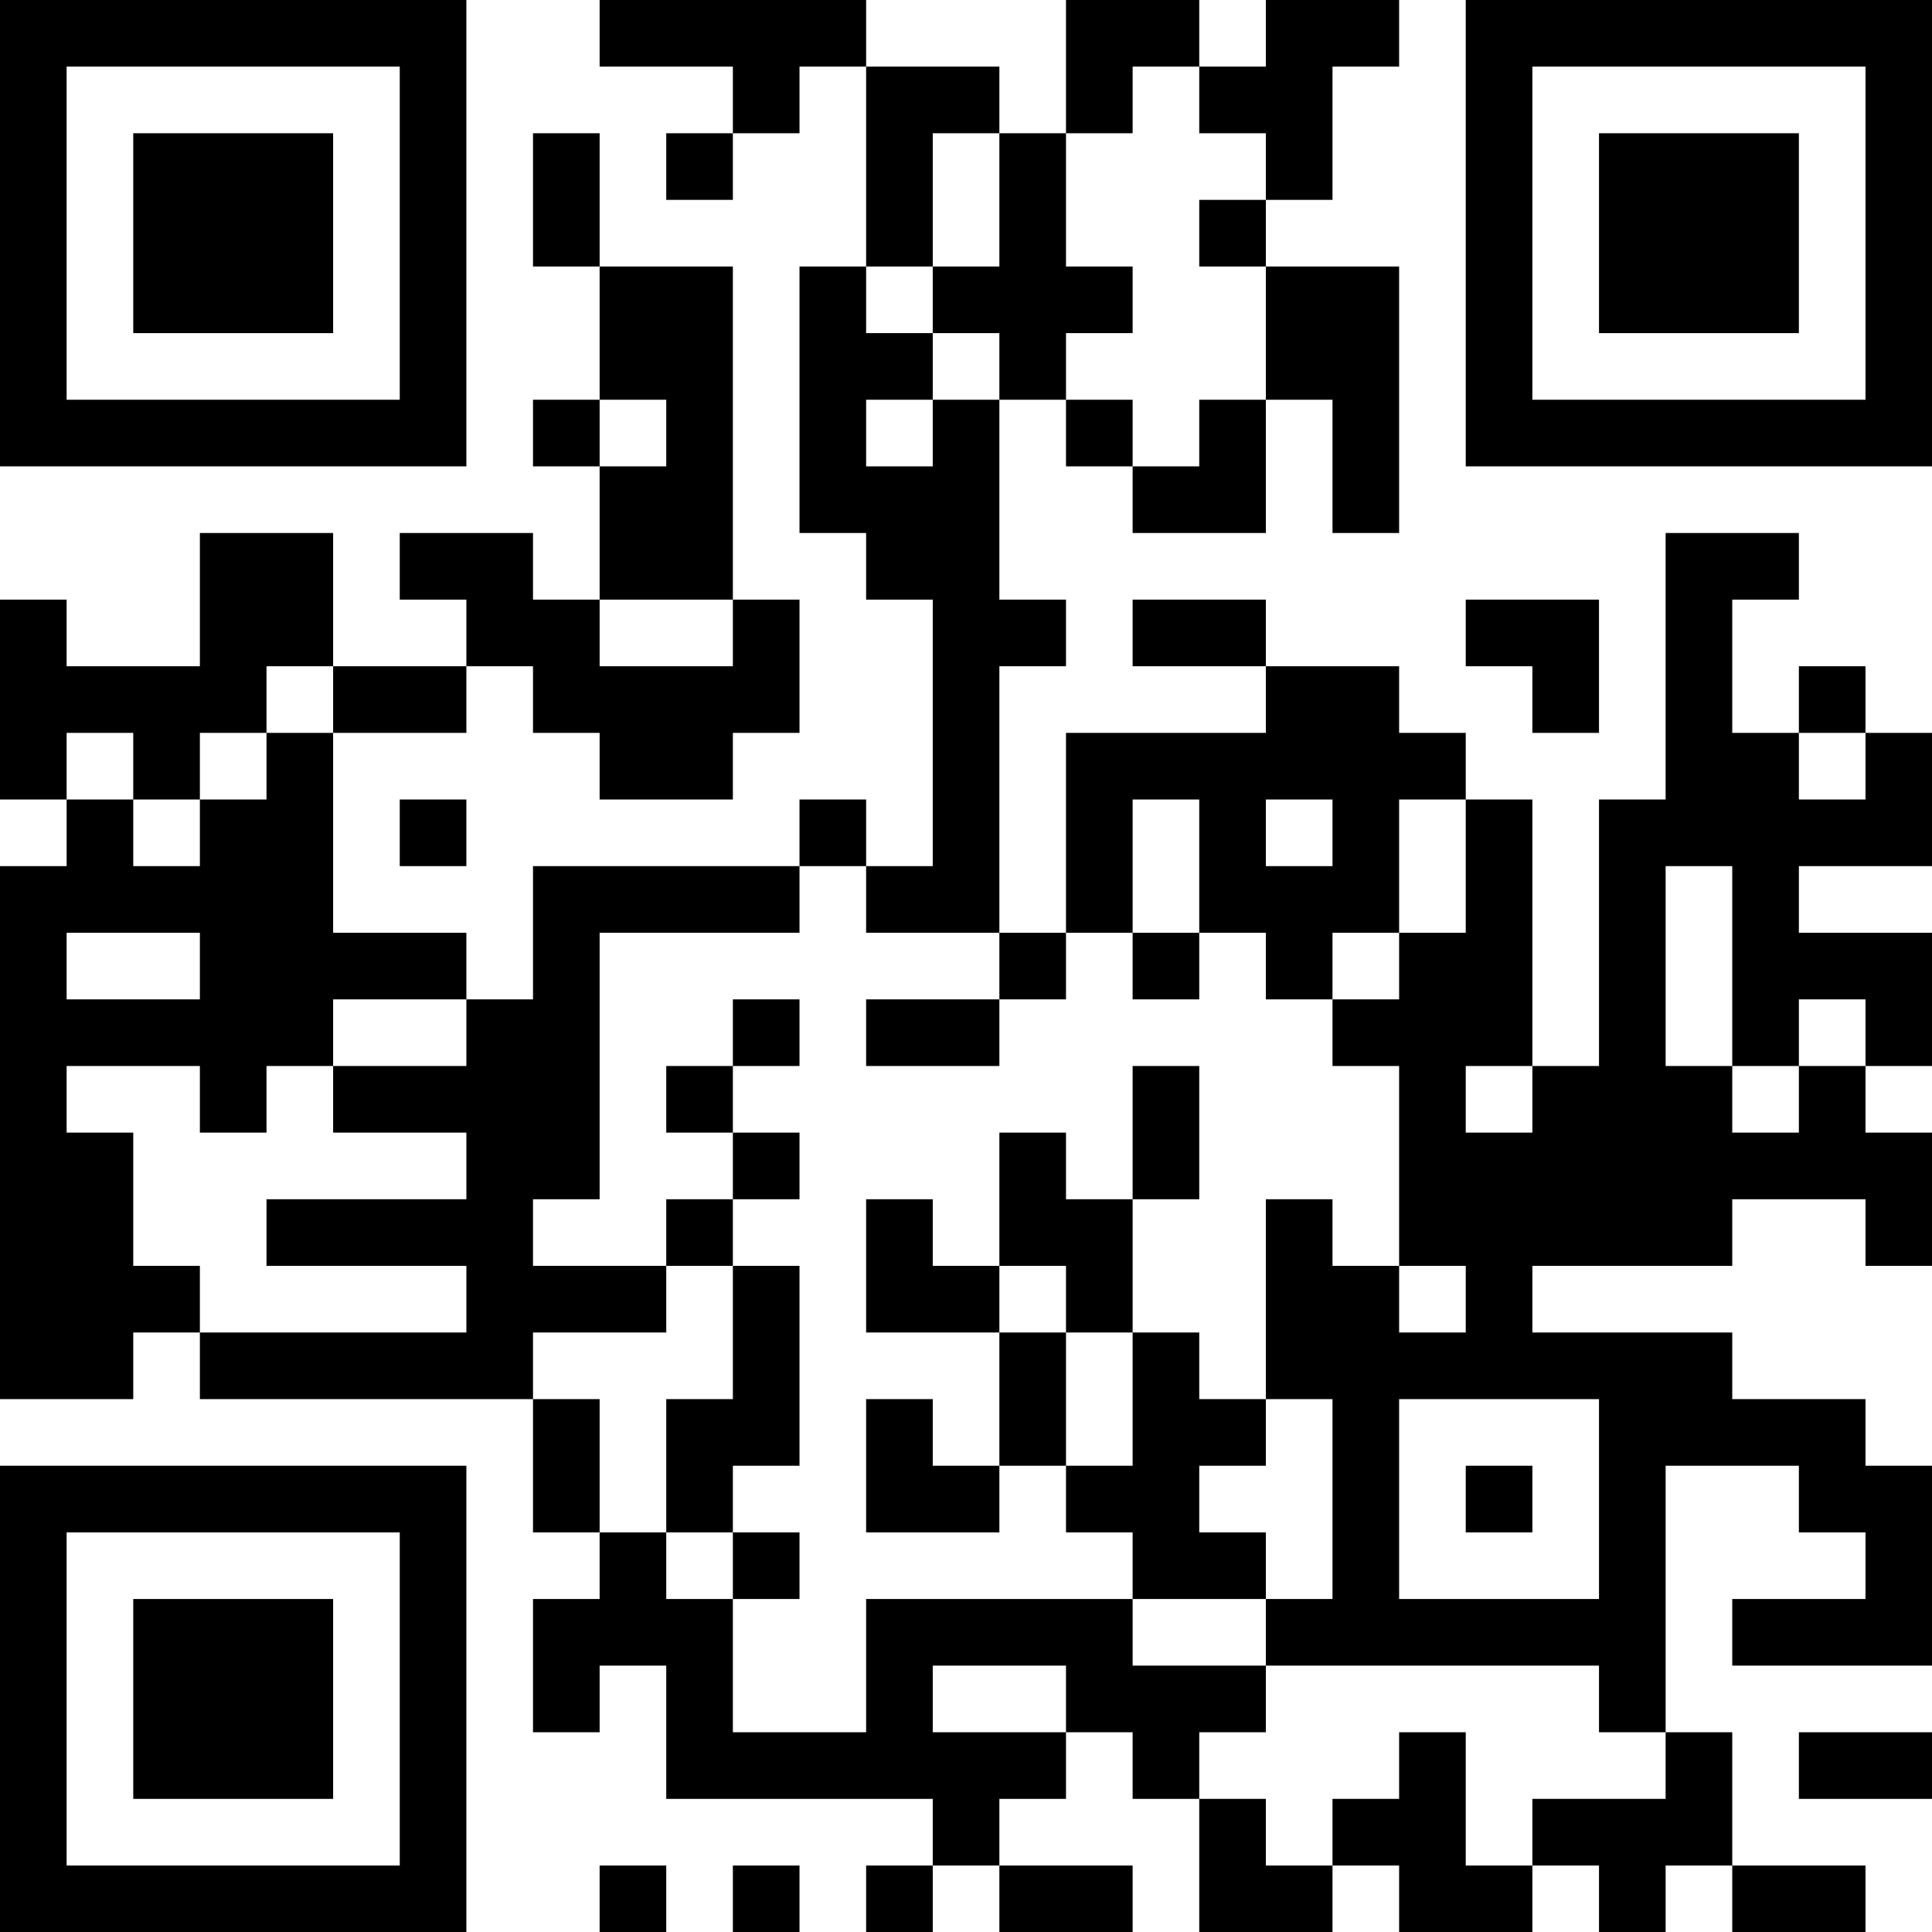 <?xml version="1.0" encoding="UTF-8"?>
<svg xmlns="http://www.w3.org/2000/svg" version="1.1" width="200" height="200" viewBox="0 0 200 200"><rect x="0" y="0" width="200" height="200" fill="#ffffff"/><g transform="scale(6.897)"><g transform="translate(0,0)"><path fill-rule="evenodd" d="M9 0L9 1L11 1L11 2L10 2L10 3L11 3L11 2L12 2L12 1L13 1L13 4L12 4L12 8L13 8L13 9L14 9L14 13L13 13L13 12L12 12L12 13L8 13L8 15L7 15L7 14L5 14L5 11L7 11L7 10L8 10L8 11L9 11L9 12L11 12L11 11L12 11L12 9L11 9L11 4L9 4L9 2L8 2L8 4L9 4L9 6L8 6L8 7L9 7L9 9L8 9L8 8L6 8L6 9L7 9L7 10L5 10L5 8L3 8L3 10L1 10L1 9L0 9L0 12L1 12L1 13L0 13L0 21L2 21L2 20L3 20L3 21L8 21L8 23L9 23L9 24L8 24L8 26L9 26L9 25L10 25L10 27L14 27L14 28L13 28L13 29L14 29L14 28L15 28L15 29L17 29L17 28L15 28L15 27L16 27L16 26L17 26L17 27L18 27L18 29L20 29L20 28L21 28L21 29L23 29L23 28L24 28L24 29L25 29L25 28L26 28L26 29L28 29L28 28L26 28L26 26L25 26L25 22L27 22L27 23L28 23L28 24L26 24L26 25L29 25L29 22L28 22L28 21L26 21L26 20L23 20L23 19L26 19L26 18L28 18L28 19L29 19L29 17L28 17L28 16L29 16L29 14L27 14L27 13L29 13L29 11L28 11L28 10L27 10L27 11L26 11L26 9L27 9L27 8L25 8L25 12L24 12L24 16L23 16L23 12L22 12L22 11L21 11L21 10L19 10L19 9L17 9L17 10L19 10L19 11L16 11L16 14L15 14L15 10L16 10L16 9L15 9L15 6L16 6L16 7L17 7L17 8L19 8L19 6L20 6L20 8L21 8L21 4L19 4L19 3L20 3L20 1L21 1L21 0L19 0L19 1L18 1L18 0L16 0L16 2L15 2L15 1L13 1L13 0ZM17 1L17 2L16 2L16 4L17 4L17 5L16 5L16 6L17 6L17 7L18 7L18 6L19 6L19 4L18 4L18 3L19 3L19 2L18 2L18 1ZM14 2L14 4L13 4L13 5L14 5L14 6L13 6L13 7L14 7L14 6L15 6L15 5L14 5L14 4L15 4L15 2ZM9 6L9 7L10 7L10 6ZM9 9L9 10L11 10L11 9ZM22 9L22 10L23 10L23 11L24 11L24 9ZM4 10L4 11L3 11L3 12L2 12L2 11L1 11L1 12L2 12L2 13L3 13L3 12L4 12L4 11L5 11L5 10ZM27 11L27 12L28 12L28 11ZM6 12L6 13L7 13L7 12ZM17 12L17 14L16 14L16 15L15 15L15 14L13 14L13 13L12 13L12 14L9 14L9 18L8 18L8 19L10 19L10 20L8 20L8 21L9 21L9 23L10 23L10 24L11 24L11 26L13 26L13 24L17 24L17 25L19 25L19 26L18 26L18 27L19 27L19 28L20 28L20 27L21 27L21 26L22 26L22 28L23 28L23 27L25 27L25 26L24 26L24 25L19 25L19 24L20 24L20 21L19 21L19 18L20 18L20 19L21 19L21 20L22 20L22 19L21 19L21 16L20 16L20 15L21 15L21 14L22 14L22 12L21 12L21 14L20 14L20 15L19 15L19 14L18 14L18 12ZM19 12L19 13L20 13L20 12ZM25 13L25 16L26 16L26 17L27 17L27 16L28 16L28 15L27 15L27 16L26 16L26 13ZM1 14L1 15L3 15L3 14ZM17 14L17 15L18 15L18 14ZM5 15L5 16L4 16L4 17L3 17L3 16L1 16L1 17L2 17L2 19L3 19L3 20L7 20L7 19L4 19L4 18L7 18L7 17L5 17L5 16L7 16L7 15ZM11 15L11 16L10 16L10 17L11 17L11 18L10 18L10 19L11 19L11 21L10 21L10 23L11 23L11 24L12 24L12 23L11 23L11 22L12 22L12 19L11 19L11 18L12 18L12 17L11 17L11 16L12 16L12 15ZM13 15L13 16L15 16L15 15ZM17 16L17 18L16 18L16 17L15 17L15 19L14 19L14 18L13 18L13 20L15 20L15 22L14 22L14 21L13 21L13 23L15 23L15 22L16 22L16 23L17 23L17 24L19 24L19 23L18 23L18 22L19 22L19 21L18 21L18 20L17 20L17 18L18 18L18 16ZM22 16L22 17L23 17L23 16ZM15 19L15 20L16 20L16 22L17 22L17 20L16 20L16 19ZM21 21L21 24L24 24L24 21ZM22 22L22 23L23 23L23 22ZM14 25L14 26L16 26L16 25ZM27 26L27 27L29 27L29 26ZM9 28L9 29L10 29L10 28ZM11 28L11 29L12 29L12 28ZM0 0L0 7L7 7L7 0ZM1 1L1 6L6 6L6 1ZM2 2L2 5L5 5L5 2ZM22 0L22 7L29 7L29 0ZM23 1L23 6L28 6L28 1ZM24 2L24 5L27 5L27 2ZM0 22L0 29L7 29L7 22ZM1 23L1 28L6 28L6 23ZM2 24L2 27L5 27L5 24Z" fill="#000000"/></g></g></svg>
